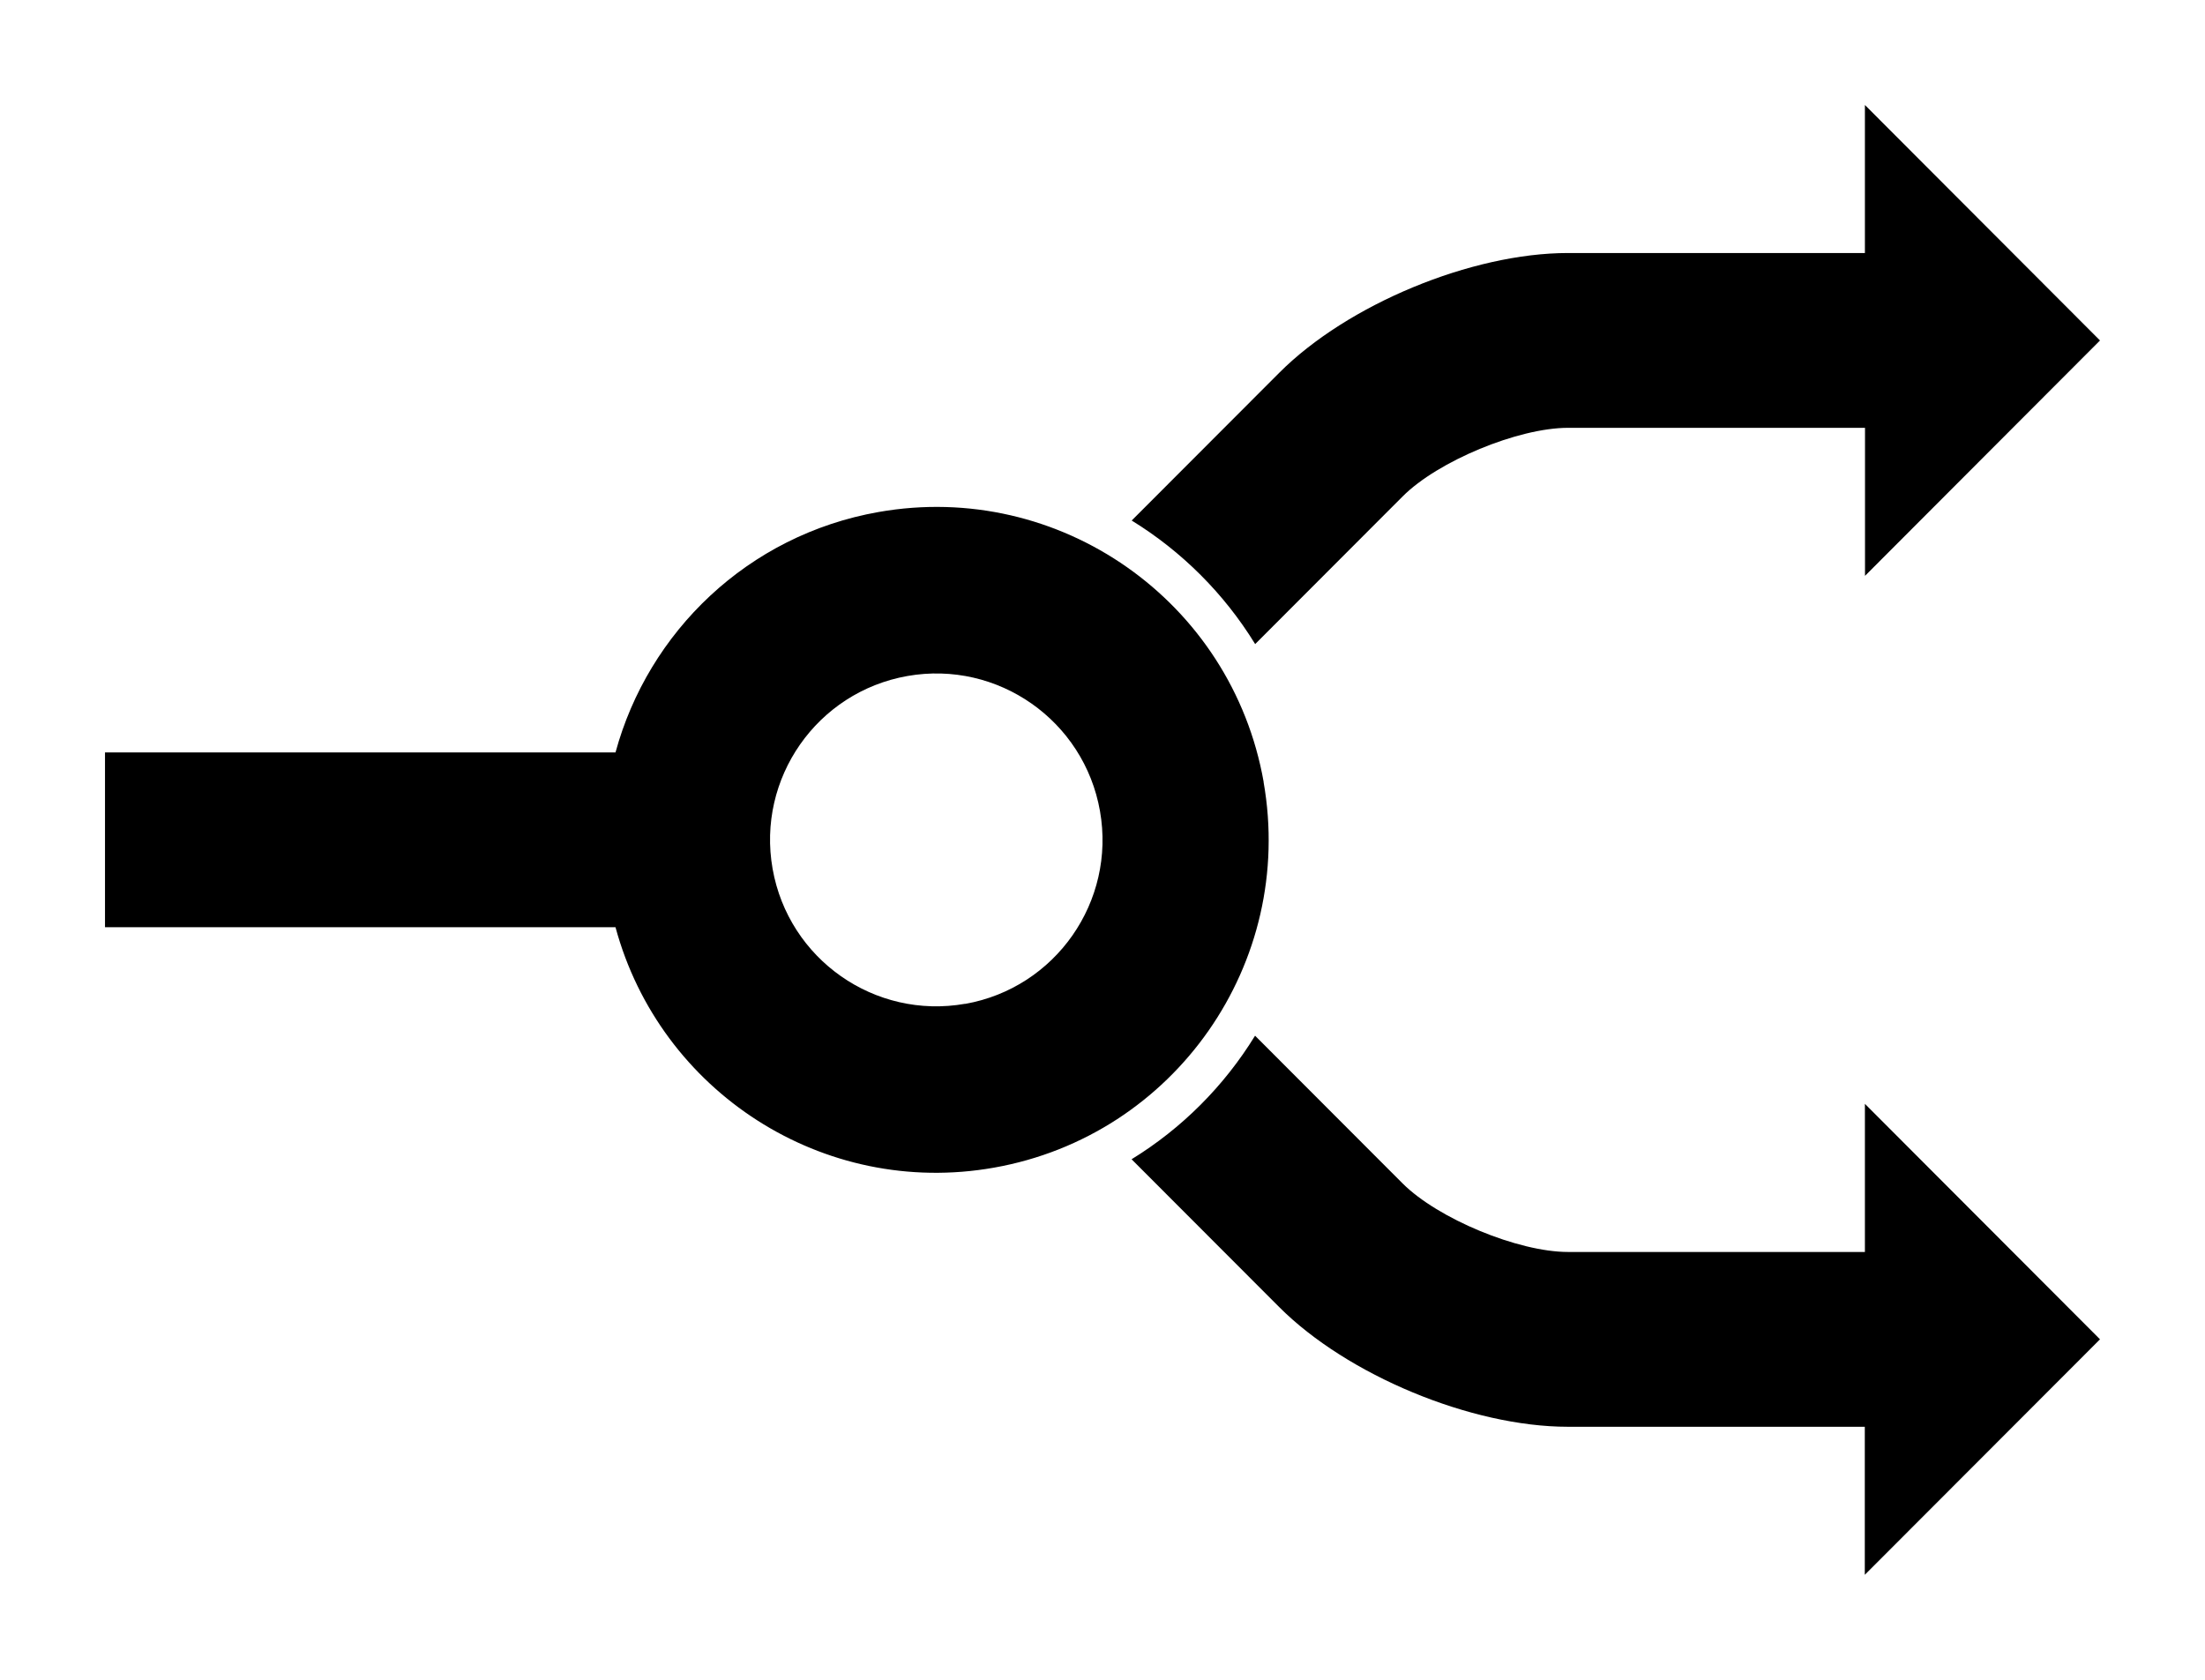 <svg width="21" height="16" viewBox="0,0,21,16" xmlns="http://www.w3.org/2000/svg"><path fill-rule="evenodd" clip-rule="evenodd" d="m11.954,6.135,1.405-1.407c.335-.336,1.1-.653,1.575-.653h2.828v1.41L20,3.243,17.761,1v1.41h-2.828c-.918,0-2.101.49-2.75,1.141l-1.405,1.407c.478.294.882.698,1.176,1.177zm5.807,5.79h-2.828c-.474,0-1.239-.317-1.575-.653l-1.405-1.407c-.294.479-.697.883-1.176,1.177l1.405,1.407c.649.65,1.832,1.141,2.75,1.141h2.828V15L20,12.757l-2.239-2.243v1.41zm-5.726-4.476c-.304-1.725-1.946-2.876-3.668-2.572-1.247.22-2.193,1.143-2.505,2.29H1V8.832h4.862c.424,1.566,1.978,2.578,3.604,2.29,1.722-.304,2.872-1.949,2.568-3.674zM9.192,9.561c-.861.152-1.682-.424-1.834-1.286C7.206,7.413,7.781,6.591,8.642,6.439s1.682.424,1.834,1.286c.152.862-.423,1.685-1.284,1.837z"/></svg>